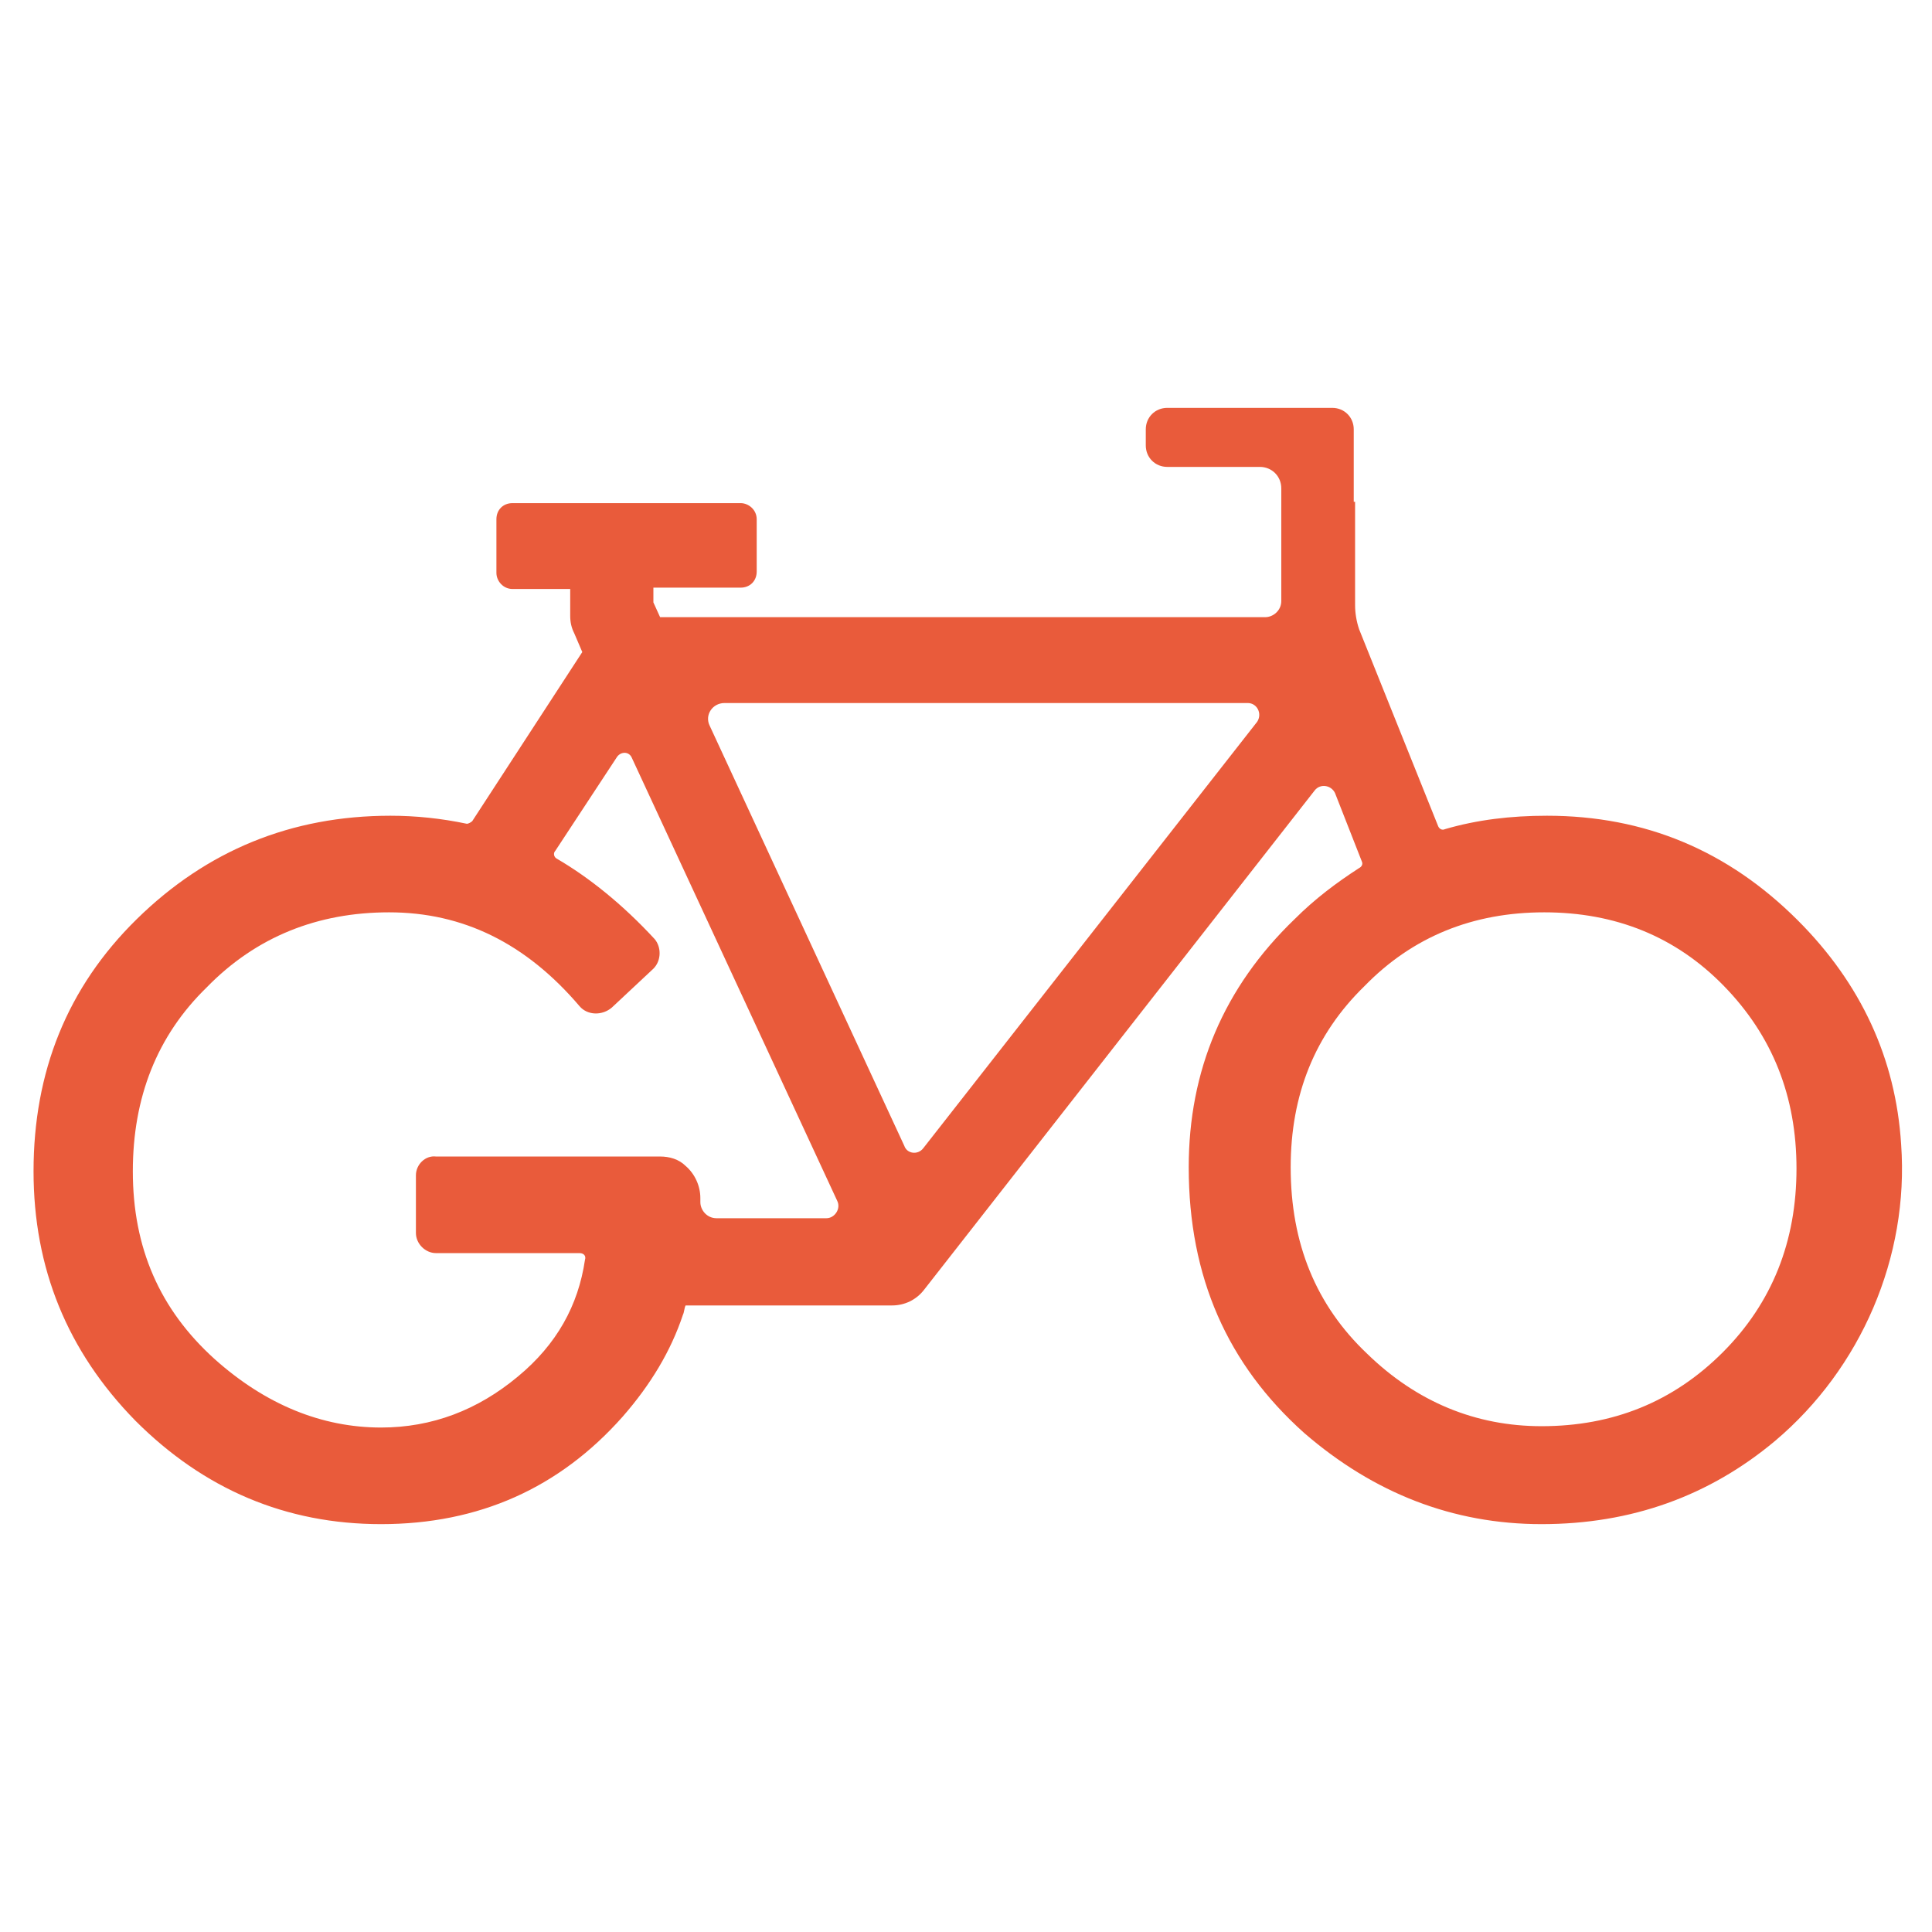 <?xml version="1.0" encoding="utf-8"?>
<!-- Generator: Adobe Illustrator 18.0.0, SVG Export Plug-In . SVG Version: 6.00 Build 0)  -->
<!DOCTYPE svg PUBLIC "-//W3C//DTD SVG 1.1//EN" "http://www.w3.org/Graphics/SVG/1.1/DTD/svg11.dtd">
<svg version="1.1" id="Layer_1" xmlns="http://www.w3.org/2000/svg" xmlns:xlink="http://www.w3.org/1999/xlink" x="0px" y="0px"
	 viewBox="0 0 144 144" enable-background="new 0 0 144 144" xml:space="preserve">
<g>
	<path fill="#E95B3B" d="M101,43.8v-6.4h-5.1c-0.2,0-0.4,0.2-0.4,0.4v6l0,0v1c0,0.7-0.6,1.2-1.2,1.2L49.2,46l-0.5-1.1v-1.1h6.5
		c0.7,0,1.2-0.5,1.2-1.2v-3.9c0-0.7-0.6-1.2-1.2-1.2h-17c-0.7,0-1.2,0.5-1.2,1.2v4c0,0.6,0.5,1.2,1.2,1.2h4.3v2
		c0,0.5,0.1,0.9,0.3,1.3l0.6,1.4l-8.2,12.6c-0.1,0.1-0.3,0.2-0.4,0.2c-1.9-0.4-3.8-0.6-5.7-0.6c-7.4,0-13.7,2.6-18.9,7.7
		c-5.2,5.1-7.7,11.4-7.7,18.8c0,7.2,2.5,13.4,7.6,18.6c5.1,5.1,11.2,7.7,18.3,7.7c7.3,0,13.3-2.7,18-8c2.1-2.4,3.6-4.9,4.5-7.6
		c0.1-0.2,0.1-0.5,0.2-0.7h15.4c0.9,0,1.8-0.4,2.4-1.2l29.1-37.2c0.4-0.5,1.2-0.4,1.5,0.2l2,5.1c0.1,0.2,0,0.4-0.2,0.5
		c-1.7,1.1-3.3,2.3-4.8,3.8c-5.3,5.1-7.9,11.3-7.9,18.5c0,8.2,2.9,14.7,8.6,19.8c5.2,4.5,11.1,6.8,17.7,6.8c6.7,0,12.5-2.1,17.4-6.2
		c6.4-5.4,10-13.7,9.4-22.1c-0.4-6.4-3-12-7.7-16.7c-5.2-5.2-11.4-7.8-18.7-7.8c-2.7,0-5.2,0.3-7.6,1c-0.2,0.1-0.4,0-0.5-0.2
		l-5.9-14.7c-0.2-0.6-0.3-1.2-0.3-1.8V43.8L101,43.8z M93.7,53.8L68.8,85.6c-0.4,0.5-1.2,0.4-1.4-0.2L52.9,54.1
		c-0.4-0.8,0.2-1.7,1.1-1.7h39C93.7,52.4,94.1,53.2,93.7,53.8z M31,87.6v4.3c0,0.8,0.7,1.5,1.5,1.5l10.7,0c0.3,0,0.5,0.2,0.4,0.5
		c-0.5,3.4-2.1,6.3-5,8.7c-3,2.5-6.4,3.8-10.2,3.8c-4.4,0-8.6-1.7-12.4-5.1c-4.1-3.7-6.1-8.3-6.1-14c0-5.5,1.8-10.1,5.5-13.7
		C19.1,69.8,23.7,68,29,68c5.5,0,10.2,2.3,14.2,7c0.6,0.7,1.7,0.7,2.4,0.1l3.1-2.9c0.6-0.6,0.6-1.6,0.1-2.2c-2.4-2.6-4.9-4.6-7.3-6
		c-0.2-0.1-0.3-0.4-0.1-0.6l4.6-7c0.3-0.4,0.9-0.4,1.1,0.1l15.3,33c0.3,0.6-0.2,1.3-0.8,1.3l-8.2,0c-0.7,0-1.2-0.6-1.2-1.2
		c0-0.1,0-0.2,0-0.3c0-0.9-0.4-1.8-1.1-2.4l0,0c-0.5-0.5-1.2-0.7-1.9-0.7H32.5C31.7,86.1,31,86.8,31,87.6z M128.4,100.8
		c-3.7,3.7-8.2,5.5-13.5,5.5c-4.9,0-9.3-1.8-13-5.4c-3.8-3.6-5.7-8.2-5.7-13.9c0-5.4,1.8-9.9,5.5-13.5c3.6-3.7,8.1-5.5,13.4-5.5
		c5.3,0,9.8,1.8,13.4,5.5c3.6,3.7,5.4,8.2,5.4,13.6C133.9,92.5,132.1,97.1,128.4,100.8z"/>
	<path fill="#E95B3B" d="M99.4,40.8h-2.3c-0.9,0-1.6-0.7-1.6-1.6v-2.8c0-0.9-0.7-1.6-1.6-1.6H87c-0.9,0-1.6-0.7-1.6-1.6V32
		c0-0.9,0.7-1.6,1.6-1.6h12.3c0.9,0,1.6,0.7,1.6,1.6v7.2C101,40.1,100.2,40.8,99.4,40.8z"/>
</g>
</svg>
